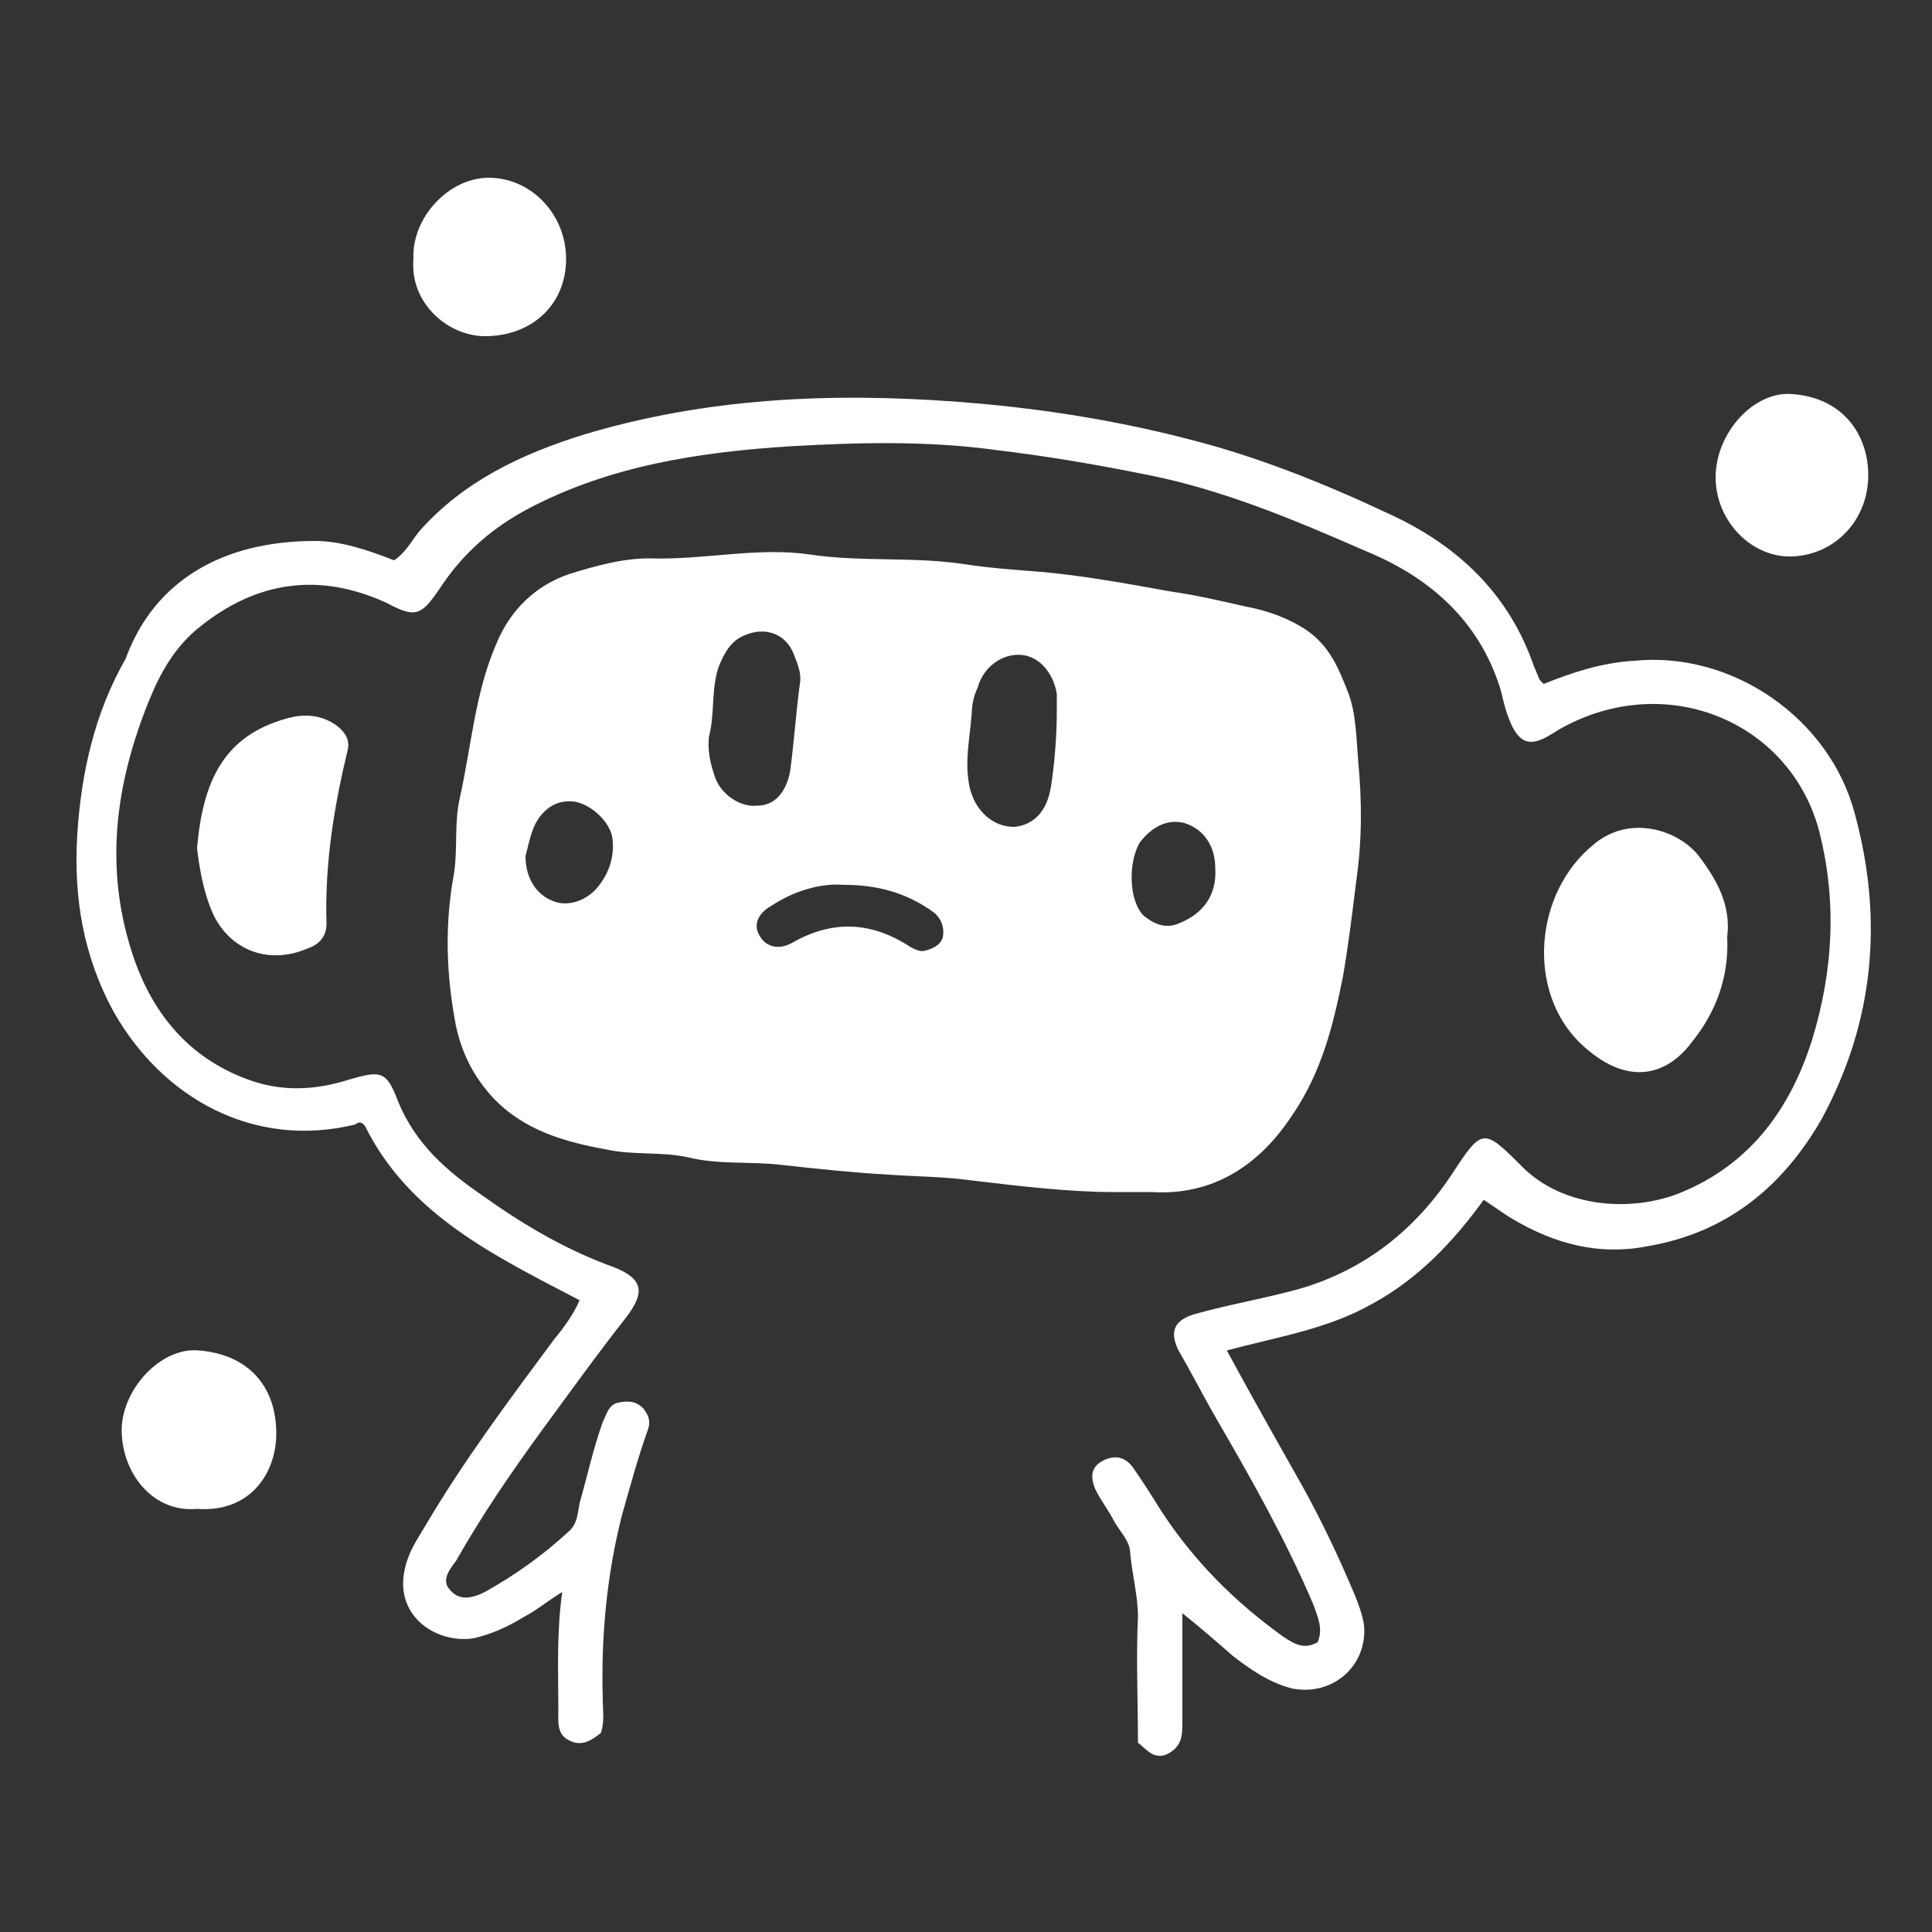 <?xml version="1.0" encoding="utf-8"?>
<!-- Generator: Adobe Illustrator 26.1.0, SVG Export Plug-In . SVG Version: 6.00 Build 0)  -->
<svg version="1.1" id="Слой_1" xmlns="http://www.w3.org/2000/svg" xmlns:xlink="http://www.w3.org/1999/xlink" x="0px" y="0px"
	 viewBox="0 0 100 100" style="enable-background:new 0 0 100 100;" xml:space="preserve">
<rect x="0" y="0" width="100" height="100" fill="#333333" stroke="none"/>
<style type="text/css">
	.st0{fill:#FFFFFF;}
</style>
<path class="st0" d="M58.9,90.2c0-2.2-0.1-4.4,0-6.5c0-1.1-0.3-2.2-0.4-3.3c0-0.6-0.5-1.1-0.8-1.6c-0.3-0.6-0.7-1.1-1-1.7
	c-0.3-0.7-0.2-1.2,0.4-1.5c0.6-0.3,1.1-0.2,1.5,0.3c0.5,0.7,1,1.5,1.5,2.3c1.7,2.6,3.8,4.7,6.3,6.5c0.6,0.4,1.1,0.7,1.8,0.3
	c0.3-0.7,0-1.3-0.2-1.9c-1.4-3.3-3.2-6.5-5-9.6c-0.7-1.2-1.3-2.4-2-3.6c-0.5-1-0.2-1.6,0.9-1.9c1.8-0.5,3.6-0.8,5.4-1.3
	c3.4-1,6-3.1,7.9-6c1.5-2.3,1.6-2.3,3.5-0.4c2.2,2.3,6,2.5,8.6,1.3c3.4-1.5,5.4-4.3,6.5-7.8c1.1-3.6,1.3-7.3,0.3-11
	c-1.6-5.5-7.9-8.1-13.3-5.1c-0.2,0.1-0.3,0.2-0.5,0.3c-1.1,0.7-1.7,0.5-2.2-0.8c-0.2-0.5-0.3-1-0.4-1.4c-1-3.4-3.4-5.7-6.6-7.1
	c-3.9-1.7-7.8-3.4-12.1-4.2c-2.5-0.5-4.9-0.9-7.4-1.2c-3.6-0.5-7.2-0.4-10.7-0.2c-4.7,0.3-9.3,1-13.5,3.2c-1.9,1-3.4,2.3-4.6,4.1
	c-1,1.5-1.3,1.6-2.8,0.8c-3.5-1.6-6.7-1.1-9.6,1.2c-1.3,1-2.1,2.4-2.7,3.9c-1.7,4.2-2.3,8.5-0.9,12.9c1,3.2,3,5.7,6.4,6.8
	c1.6,0.5,3.2,0.4,4.8-0.1c1.7-0.5,2-0.5,2.6,1.1c0.9,2.2,2.5,3.6,4.4,4.9c2.1,1.5,4.3,2.8,6.8,3.7c1.5,0.6,1.6,1.3,0.6,2.6
	c-1.5,1.9-3,4-4.4,5.9c-1.6,2.2-3.1,4.4-4.4,6.7c-0.3,0.4-0.8,1-0.3,1.5c0.5,0.6,1.2,0.4,1.8,0.1c1.6-0.9,3-1.9,4.3-3.1
	c0.5-0.4,0.5-1,0.6-1.5c0.4-1.4,0.7-2.8,1.2-4.2c0.2-0.4,0.3-0.9,0.8-1c0.5-0.1,0.9-0.1,1.3,0.3c0.3,0.4,0.4,0.7,0.2,1.2
	c-0.5,1.4-0.9,2.9-1.3,4.3c-0.8,3.1-1.1,6.4-1,9.6c0,0.6,0.1,1.1-0.1,1.7c-0.5,0.4-1,0.7-1.6,0.4c-0.7-0.3-0.6-1-0.6-1.6
	c0-2-0.1-3.9,0.2-6.1c-0.8,0.5-1.4,1-2,1.3c-0.8,0.5-1.7,0.9-2.6,1.1c-2,0.3-4.4-1.3-3.4-4.1c0.2-0.6,0.6-1.2,0.9-1.7
	c2-3.4,4.4-6.6,6.7-9.7c0.5-0.6,1-1.3,1.3-2c-4.4-2.3-8.8-4.4-11.1-9c-0.2-0.3-0.4-0.2-0.5-0.1c-5.3,1.3-10-1.4-12.5-5.8
	c-1.6-2.9-2.1-6-1.9-9.2c0.2-3.2,0.9-6.3,2.5-9.1C8,30,11.6,28,16.3,28c1.4,0,2.8,0.5,4.1,1c0.6-0.4,0.9-1,1.3-1.5
	c2.3-2.6,5.3-4,8.5-5c6.3-1.9,12.8-2.2,19.4-1.7c4,0.3,7.9,0.9,11.8,1.9c3.6,0.9,7.1,2.3,10.5,3.9c3.5,1.6,6.2,4.1,7.5,7.9
	c0.1,0.2,0.2,0.5,0.3,0.7c0,0,0.1,0.1,0.2,0.2c1.5-0.6,3-1.1,4.7-1.2c5.1-0.5,10.1,3,11.4,7.9c1.5,5.5,1,10.8-1.7,15.8
	c-2,3.5-4.9,5.9-9,6.6c-2.5,0.5-4.8-0.1-7-1.4c-0.5-0.3-0.9-0.6-1.5-1c-1.6,2.2-3.4,4.1-5.8,5.4c-2.3,1.3-4.9,1.7-7.5,2.4
	c1.3,2.4,2.6,4.7,3.9,7c1,1.8,1.9,3.7,2.7,5.6c0.2,0.5,0.4,1,0.5,1.6c0.2,2.1-1.6,3.7-3.7,3.3c-1.2-0.3-2.2-1-3.1-1.7
	c-0.8-0.7-1.6-1.4-2.6-2.2c0,1.7,0,3.2,0,4.7c0,0.3,0,0.6,0,0.9c0,0.7,0,1.3-0.8,1.7C59.7,91.1,59.3,90.5,58.9,90.2z M14.3,74.2
	c0-2.5-1.5-4.1-4-4.3c-2-0.2-4.1,2.1-4,4.3c0.1,2.2,1.7,4.1,3.9,3.9C13,78.3,14.3,76.2,14.3,74.2z M92.8,28.8
	c2.2-0.1,3.9-1.9,3.9-4.2c0-2.1-1.3-4-3.9-4.2c-2-0.2-4,2-4,4.3C88.8,27,90.7,28.9,92.8,28.8z M25.1,17.4c2.4,0,4.2-1.6,4.2-4
	c0-2.3-1.8-4.2-4-4.2c-2.1,0-4,2.1-3.9,4.2C21.2,15.7,23.2,17.4,25.1,17.4z M59.6,61.7c3.2,0.2,5.6-1.4,7.3-4
	c1.5-2.2,2.1-4.6,2.6-7.1c0.3-1.7,0.5-3.4,0.7-5c0.3-2.1,0.3-4.1,0.1-6.2c-0.1-1.2-0.1-2.4-0.5-3.5c-0.5-1.3-1-2.5-2.2-3.3
	c-0.9-0.6-2-1-3.1-1.2c-1.3-0.3-2.6-0.6-4-0.8c-2.2-0.4-4.4-0.8-6.6-1c-1.3-0.1-2.7-0.2-4-0.4c-2.6-0.4-5.3-0.1-8-0.5
	c-2.7-0.4-5.5,0.3-8.3,0.2c-1.4,0-2.8,0.4-4.1,0.8c-1.8,0.6-3.1,1.9-3.8,3.6c-1.1,2.5-1.3,5.3-1.9,8c-0.3,1.3-0.1,2.6-0.3,3.9
	c-0.5,2.7-0.4,5.3,0.1,7.9c0.3,1.4,0.9,2.6,1.9,3.7c1.6,1.7,3.7,2.3,5.9,2.7c1.4,0.3,2.8,0.1,4.2,0.4c1.6,0.4,3.3,0.2,4.9,0.4
	c1.8,0.2,3.7,0.4,5.5,0.5c1.4,0.1,2.9,0.1,4.3,0.3c2.5,0.3,5.1,0.6,7.3,0.6C58.5,61.7,59.1,61.7,59.6,61.7z M37.2,34.5
	c0.3-0.7,0.6-1.3,1.3-1.6c1.1-0.5,2.2-0.1,2.6,1c0.2,0.5,0.4,1,0.3,1.5c-0.2,1.5-0.3,3-0.5,4.5c-0.2,1.1-0.8,1.8-1.7,1.8
	c-0.9,0.1-1.9-0.6-2.2-1.5c-0.2-0.6-0.4-1.3-0.3-2.1C37,37,36.8,35.7,37.2,34.5z M54.4,40.7c-0.2,1.3-0.9,2-1.9,2.1
	c-1.1,0-2-0.8-2.3-2c-0.3-1.3,0-2.6,0.1-3.9c0-0.4,0.1-0.9,0.3-1.3c0.3-1.1,1.3-1.8,2.3-1.7c0.9,0.1,1.6,0.9,1.8,2
	c0,0.3,0,0.6,0,0.9c0,0,0,0,0,0C54.7,38,54.6,39.4,54.4,40.7z M48.3,47.2c0.4,0.3,0.6,0.8,0.5,1.3c-0.1,0.4-0.5,0.6-0.9,0.7
	c-0.3,0.1-0.6-0.1-0.8-0.2c-2-1.3-4-1.4-6.1-0.2c-0.7,0.4-1.4,0.2-1.7-0.4c-0.3-0.5-0.1-1.1,0.6-1.5c1.2-0.8,2.6-1.2,3.8-1.1
	C45.4,45.8,46.9,46.2,48.3,47.2z M28,42.2c0.5-0.6,1.1-0.8,1.8-0.7c0.9,0.2,1.8,1.1,1.9,1.9c0.1,0.8-0.1,1.6-0.6,2.3
	c-0.6,0.9-1.6,1.2-2.3,1c-1-0.3-1.6-1.2-1.6-2.4C27.4,43.6,27.5,42.8,28,42.2z M61,47.8c-0.7,0.3-1.3,0-1.8-0.4
	c-0.8-0.8-0.8-2.8-0.2-3.8c0.7-0.9,1.5-1.2,2.3-1c1,0.3,1.6,1.2,1.6,2.3C63,46.3,62.3,47.3,61,47.8z M88,44.4
	c-1-1.4-3.6-2.3-5.5-0.7c-3.1,2.5-3.5,7.6-0.7,10.3c2.3,2.2,4.4,1.8,5.8-0.1c1.2-1.5,1.9-3.3,1.8-5.4C89.6,46.9,88.9,45.6,88,44.4z
	 M10.9,47c0.8,2.1,2.9,3,5,2.1c0.6-0.2,1-0.6,1-1.3c-0.1-3.1,0.4-6.1,1.1-9c0.1-0.5-0.1-0.8-0.4-1.1c-0.8-0.7-1.8-0.8-2.8-0.5
	c-3.2,0.9-4.3,3.2-4.6,6.7C10.3,44.8,10.5,46,10.9,47z"/>
</svg>
